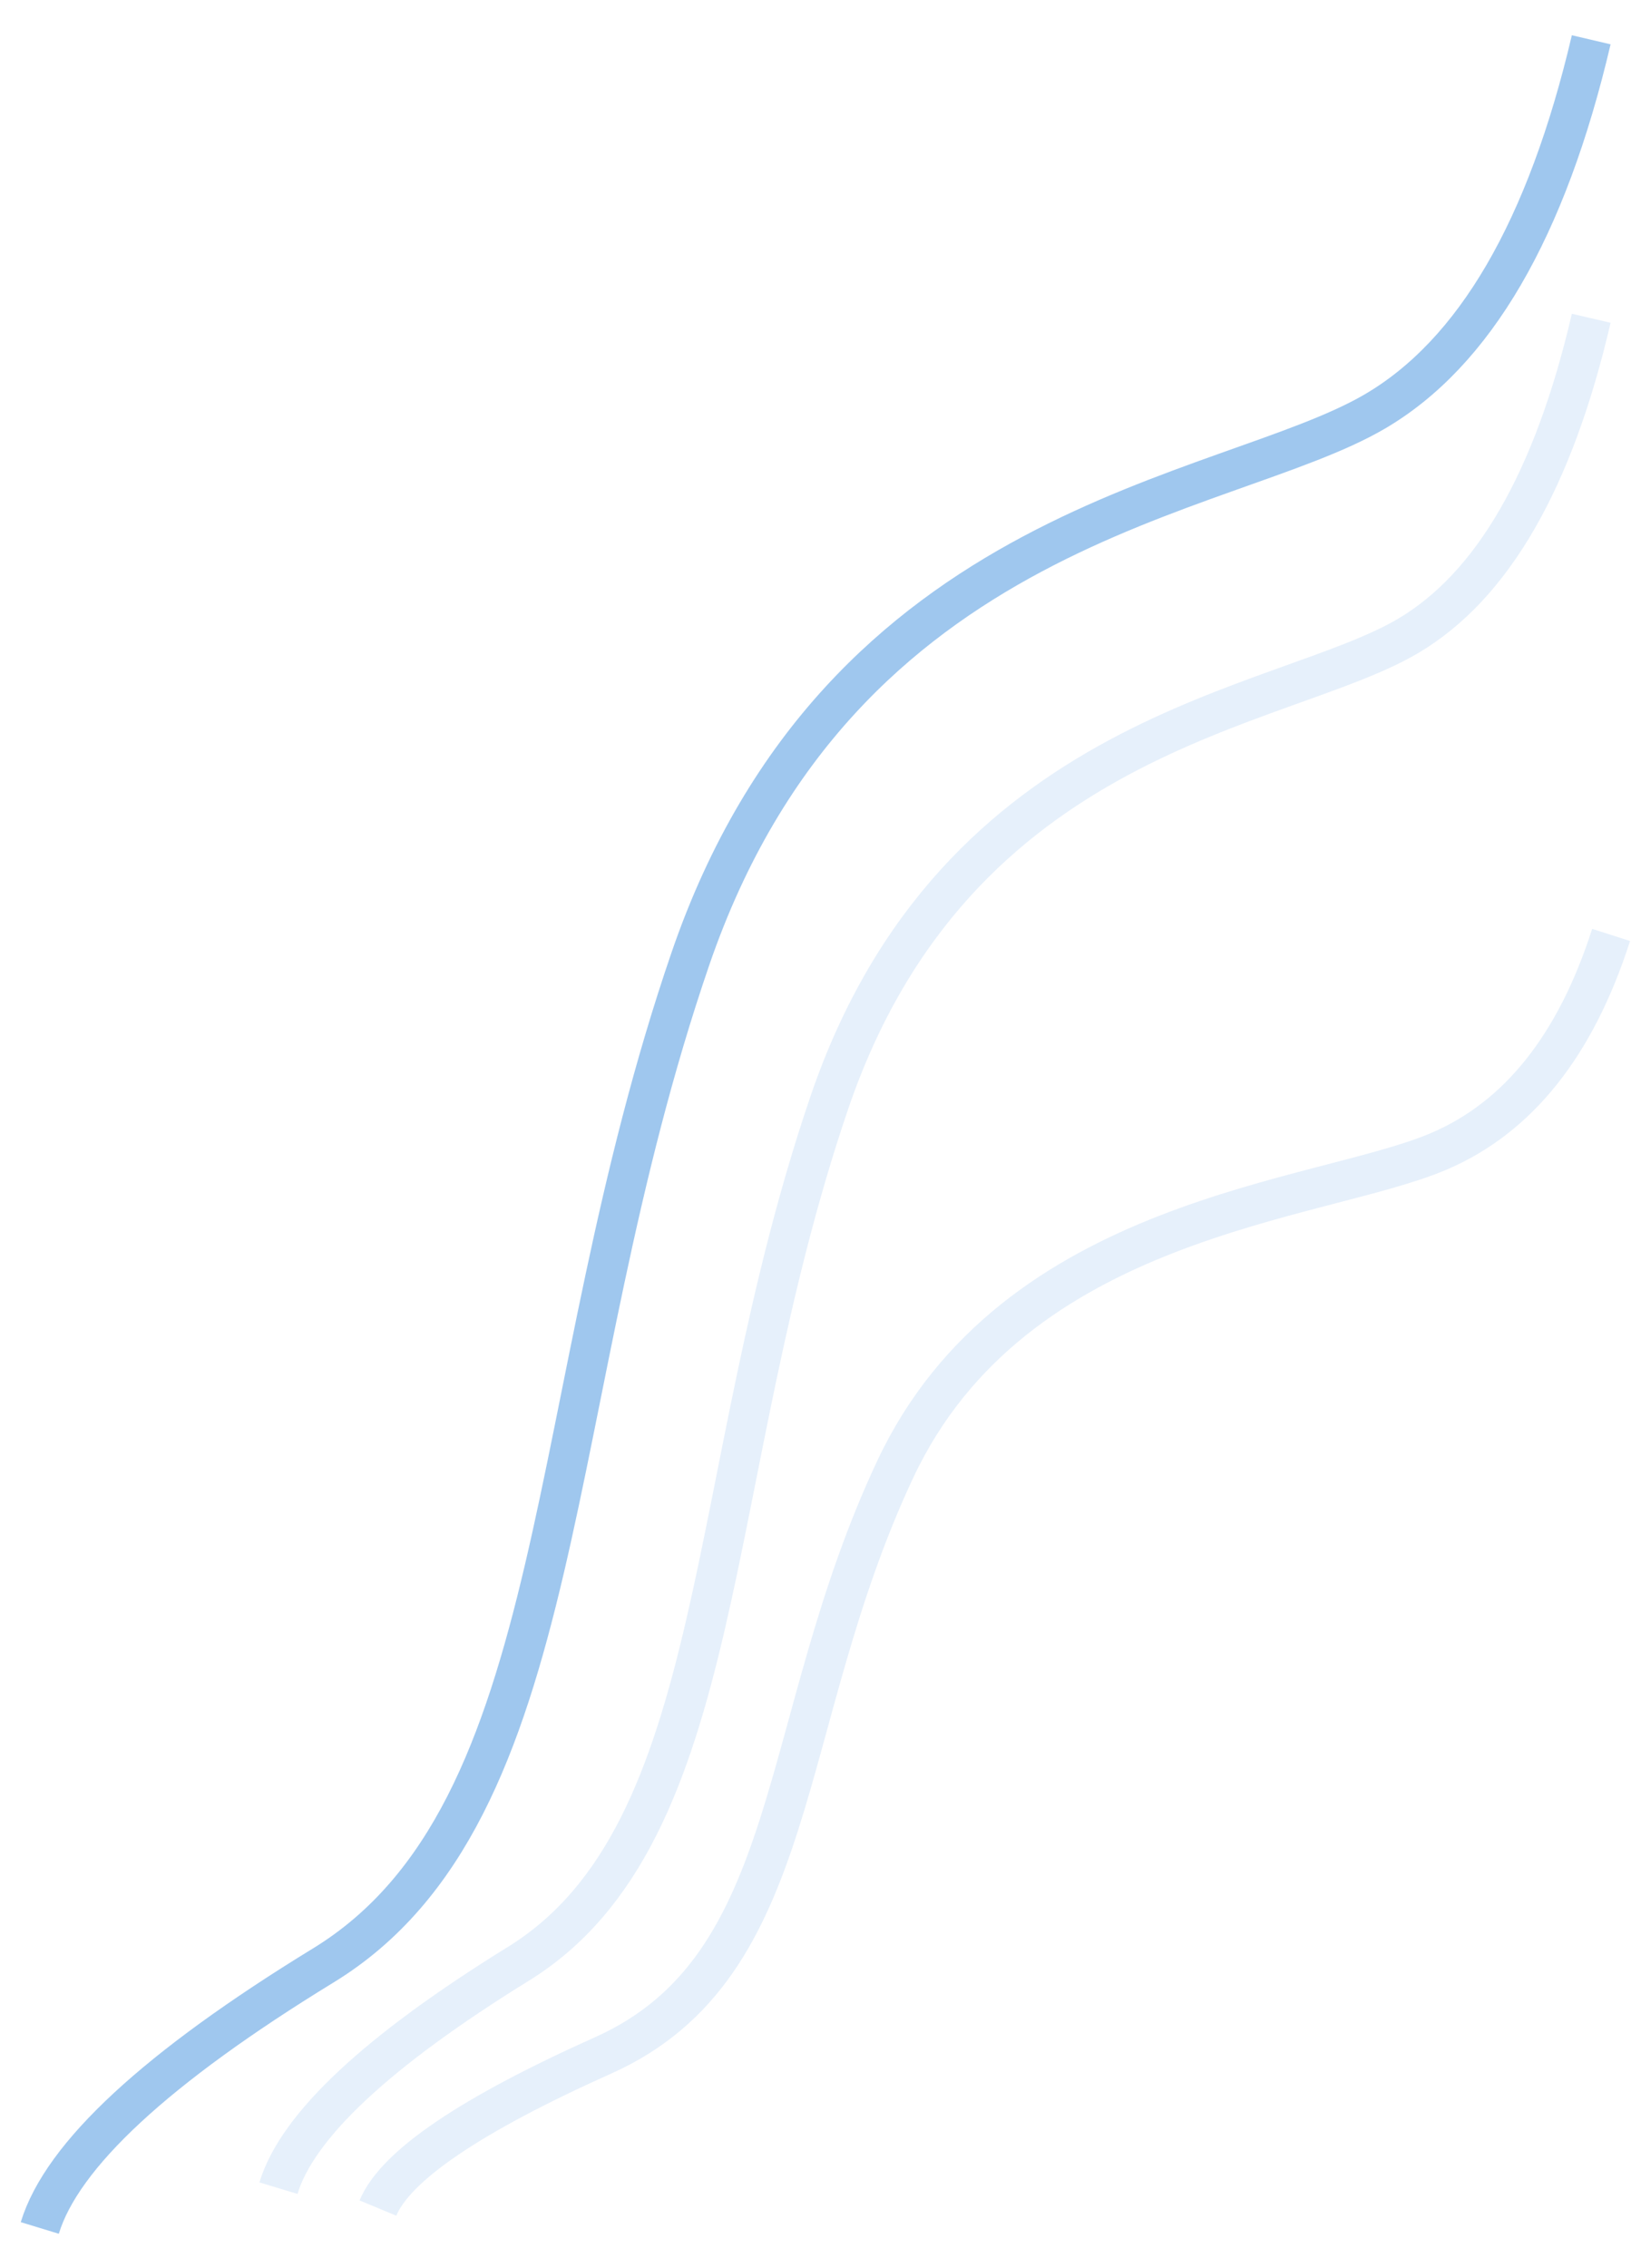 <?xml version="1.0" encoding="UTF-8"?>
<svg width="41px" height="57px" viewBox="0 0 41 57" version="1.1" xmlns="http://www.w3.org/2000/svg" xmlns:xlink="http://www.w3.org/1999/xlink">
    <title>Group 4 Copy 2</title>
    <g id="Page-1" stroke="none" stroke-width="1" fill="none" fill-rule="evenodd">
        <g id="CCCM---OPSMAPS---Global" transform="translate(-1260, -674)" stroke="#418FDE">
            <g id="Group-7" transform="translate(130, 630)">
                <g id="Group-4-Copy-2" transform="translate(1150.75, 72.5) rotate(-270) translate(-1150.75, -72.5) translate(1123.25, 52.75)">
                    <path d="M0,0.5 C4.767,1.618 7.883,3.435 9.35,5.952 C11.55,9.726 12.1,19.371 23.1,23.145 C34.1,26.919 44.55,26.081 48.4,32.371 C50.967,36.565 53.167,38.941 55,39.5" id="Path-2" opacity="0.502"></path>
                    <path d="M7,0.5 C11.073,1.446 13.737,2.984 14.99,5.113 C16.87,8.306 17.34,16.468 26.74,19.661 C36.14,22.855 45.07,22.145 48.36,27.468 C50.553,31.016 52.433,33.027 54,33.5" id="Path-2-Copy" opacity="0.132"></path>
                    <path d="M22.5,4.54747351e-13 C25.273,0.889 27.087,2.333 27.94,4.333 C29.22,7.333 29.54,15 35.94,18 C42.34,21 48.42,20.333 50.66,25.333 C52.153,28.667 53.433,30.556 54.5,31" id="Path-2-Copy-2" opacity="0.132"></path>
                </g>
            </g>
        </g>
    </g>
</svg>